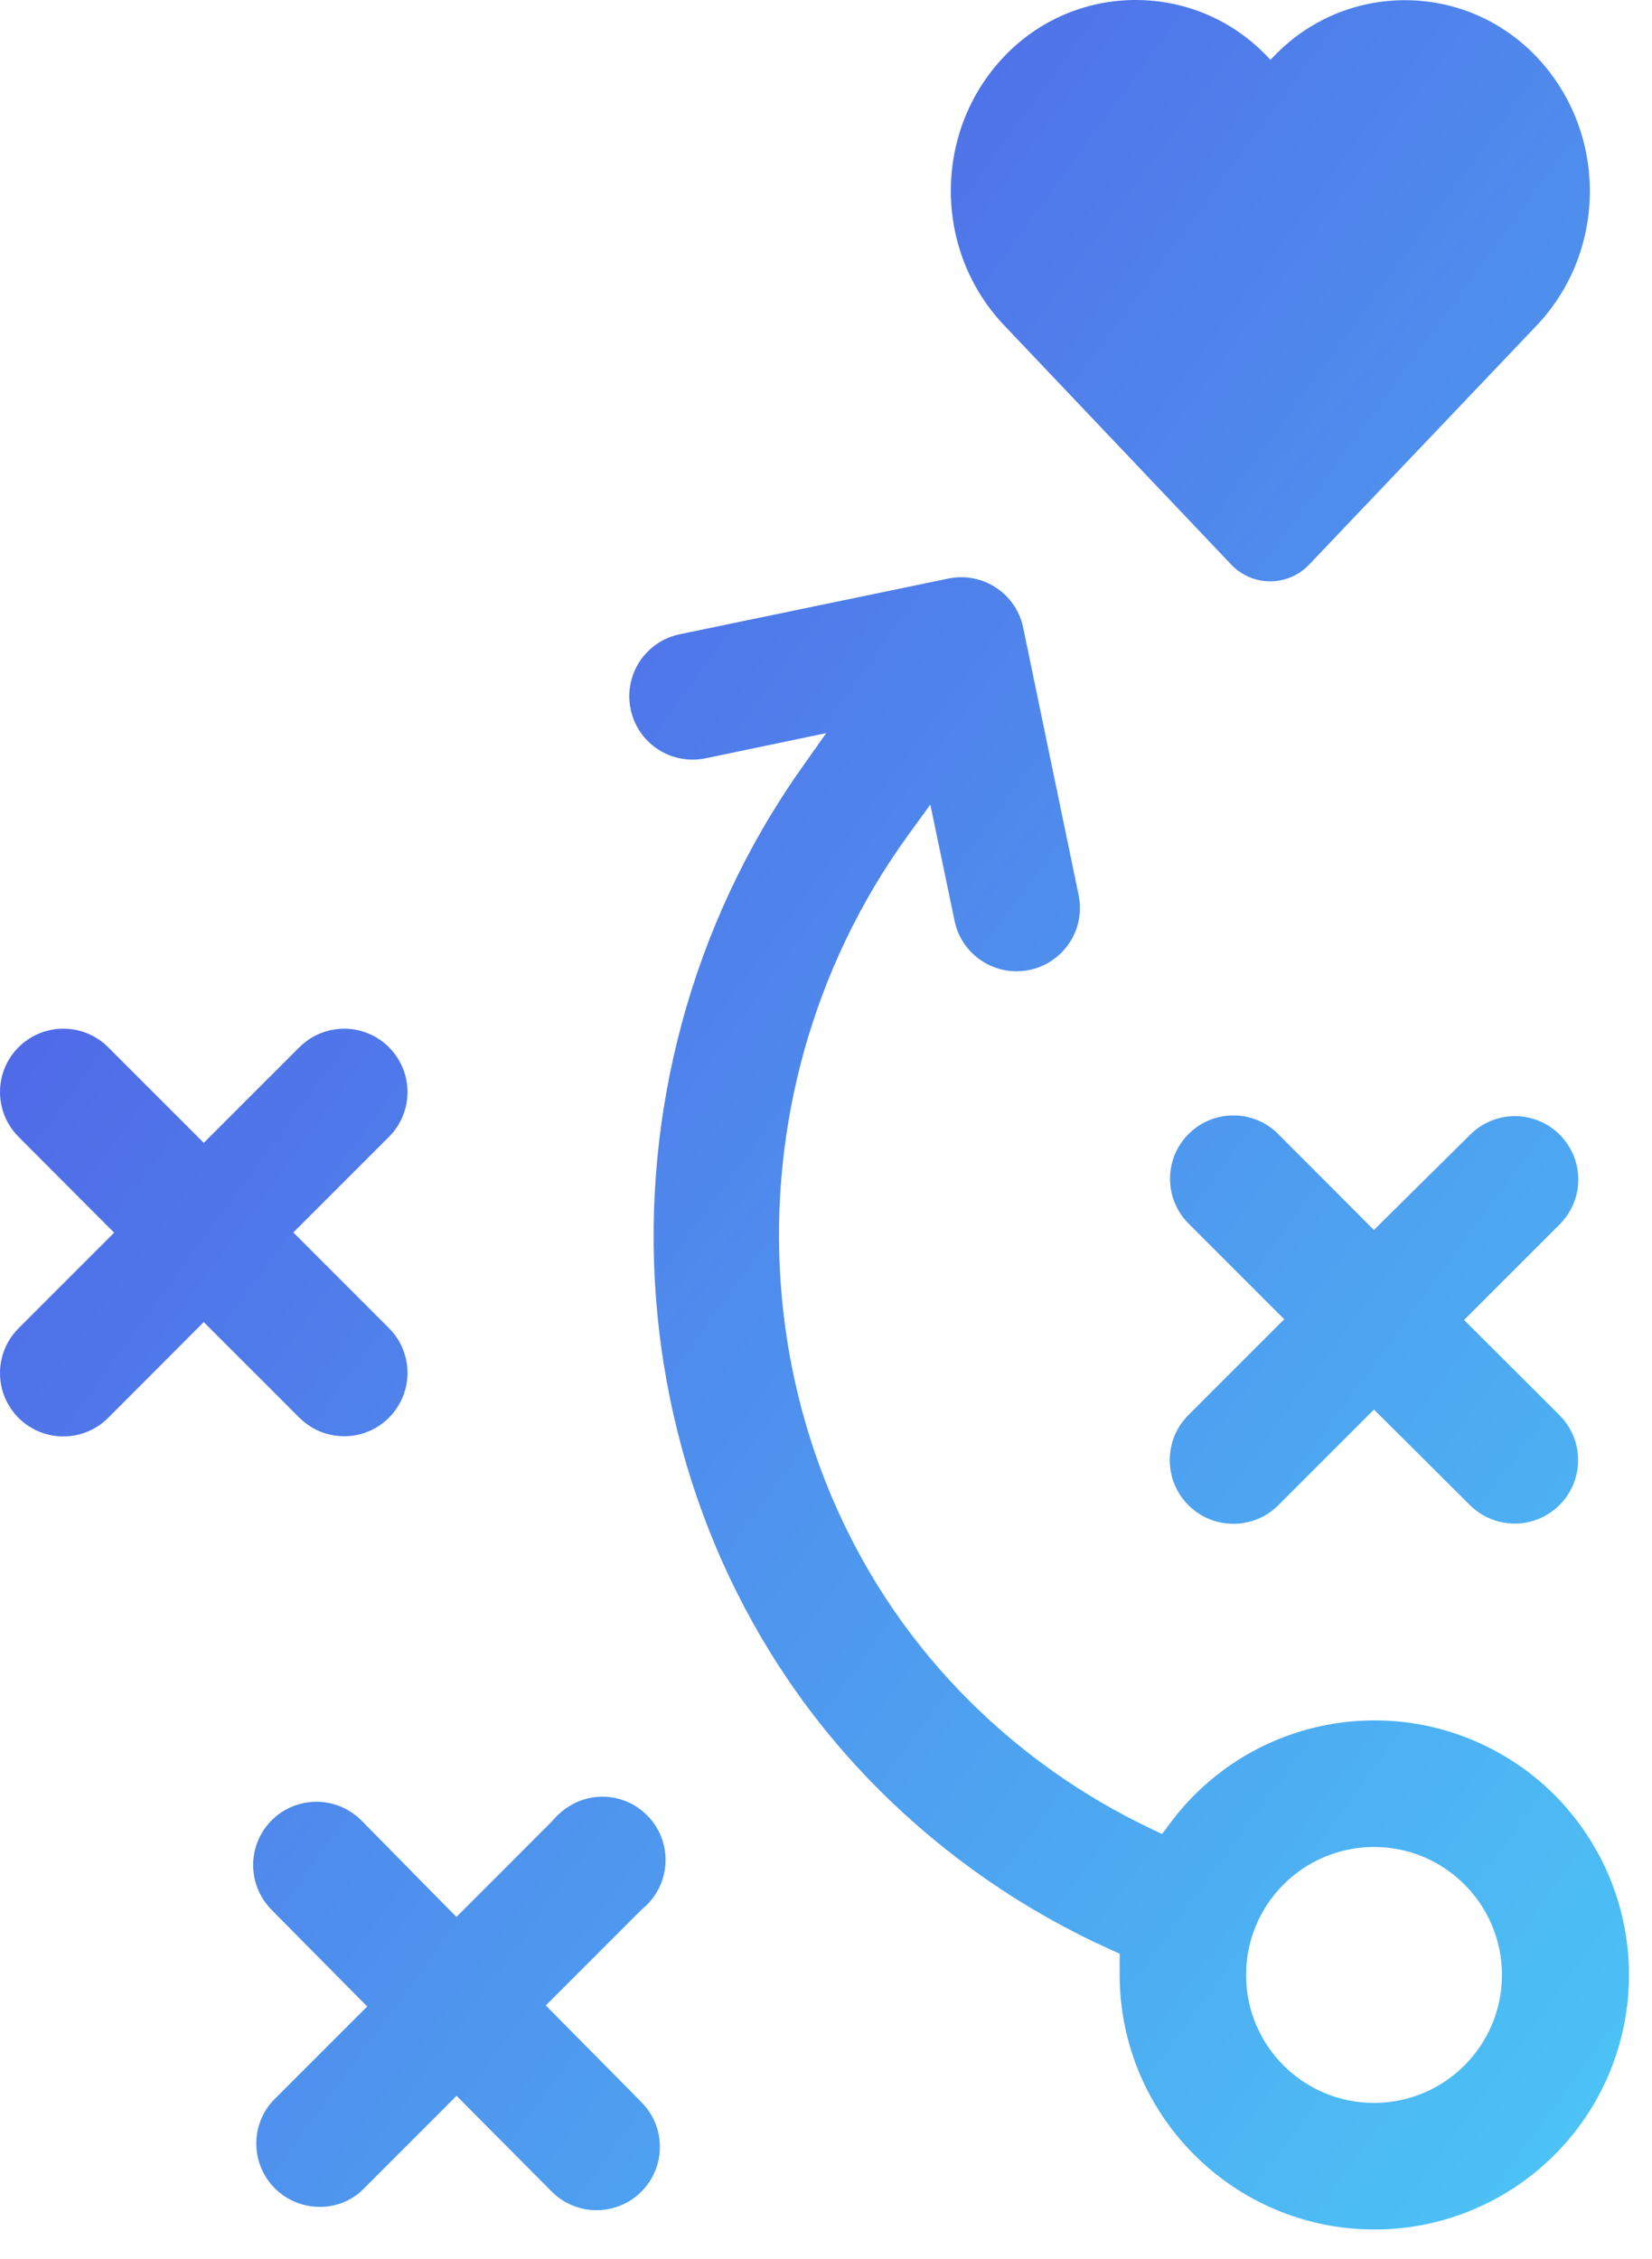 <?xml version="1.0" encoding="UTF-8"?>
<svg width="49px" height="67px" viewBox="0 0 49 67" version="1.1" xmlns="http://www.w3.org/2000/svg" xmlns:xlink="http://www.w3.org/1999/xlink">
    <!-- Generator: Sketch 46.2 (44496) - http://www.bohemiancoding.com/sketch -->
    <title>brand-strategy</title>
    <desc>Created with Sketch.</desc>
    <defs>
        <linearGradient x1="0.267%" y1="0.267%" x2="100%" y2="100%" id="linearGradient-1">
            <stop stop-color="#514CE3" offset="0%"></stop>
            <stop stop-color="#4CC8F6" offset="100%"></stop>
        </linearGradient>
    </defs>
    <g id="website-design" stroke="none" stroke-width="1" fill="none" fill-rule="evenodd">
        <g id="Services-page" transform="translate(-217, -1647)" fill-rule="nonzero" fill="url(#linearGradient-1)">
            <path d="M257.755,1713.118 C261.31,1713.124 264.387,1710.65 265.144,1707.176 C265.901,1703.703 264.132,1700.172 260.897,1698.699 C257.661,1697.226 253.837,1698.209 251.714,1701.061 L251.468,1701.39 L251.097,1701.213 C249.119,1700.268 247.315,1698.996 245.761,1697.45 C238.935,1690.668 238.243,1679.623 243.931,1671.775 L244.594,1670.86 L244.825,1671.966 L245.313,1674.307 C245.524,1675.323 246.518,1675.976 247.534,1675.765 C248.55,1675.555 249.203,1674.56 248.993,1673.544 L247.344,1665.592 C247.122,1664.586 246.131,1663.946 245.122,1664.159 L237.163,1665.809 C236.675,1665.91 236.247,1666.201 235.973,1666.617 C235.7,1667.034 235.603,1667.542 235.705,1668.031 C235.805,1668.519 236.096,1668.946 236.513,1669.22 C236.929,1669.493 237.437,1669.59 237.925,1669.489 L241.508,1668.741 L240.775,1669.778 C234.182,1679.113 235.069,1692.113 243.097,1700.1 C245.069,1702.065 247.379,1703.659 249.916,1704.806 L250.21,1704.938 L250.21,1705.261 L250.21,1705.568 C250.216,1709.734 253.59,1713.11 257.755,1713.118 Z M261.549,1705.563 C261.552,1707.656 259.859,1709.357 257.766,1709.364 C255.673,1709.371 253.969,1707.681 253.959,1705.587 C253.954,1704.578 254.352,1703.608 255.064,1702.892 C255.776,1702.176 256.744,1701.774 257.754,1701.774 C259.847,1701.774 261.545,1703.469 261.549,1705.563 Z M252.255,1688.96 C251.514,1689.696 251.509,1690.891 252.243,1691.631 C252.978,1692.372 254.173,1692.376 254.912,1691.643 L257.753,1688.802 L258.107,1689.154 L260.604,1691.641 C261.083,1692.114 261.777,1692.295 262.425,1692.117 C263.074,1691.939 263.578,1691.428 263.748,1690.777 C263.918,1690.127 263.728,1689.435 263.248,1688.96 L260.426,1686.145 L260.78,1685.791 L263.263,1683.308 C263.616,1682.956 263.814,1682.478 263.814,1681.98 C263.814,1681.481 263.616,1681.004 263.263,1680.651 C262.911,1680.298 262.433,1680.1 261.935,1680.1 C261.436,1680.1 260.959,1680.298 260.604,1680.653 L257.752,1683.476 L257.4,1683.123 L254.912,1680.63 C254.56,1680.277 254.082,1680.079 253.583,1680.079 C253.085,1680.079 252.607,1680.277 252.255,1680.63 C251.902,1680.982 251.704,1681.46 251.704,1681.958 C251.704,1682.457 251.902,1682.934 252.255,1683.287 L255.092,1686.123 L252.255,1688.96 Z M236.023,1703.64 L236.059,1703.607 C236.61,1703.153 236.856,1702.424 236.692,1701.729 C236.528,1701.033 235.983,1700.491 235.287,1700.33 C234.59,1700.169 233.863,1700.418 233.377,1701.009 L230.538,1703.849 L230.184,1703.49 L227.715,1700.983 C227.24,1700.508 226.548,1700.323 225.9,1700.497 C225.252,1700.67 224.745,1701.177 224.572,1701.825 C224.398,1702.473 224.583,1703.165 225.06,1703.642 L227.893,1706.505 L227.541,1706.856 L225.078,1709.319 C224.416,1710.061 224.448,1711.19 225.15,1711.894 C225.853,1712.598 226.982,1712.631 227.704,1711.991 L230.542,1709.153 L230.895,1709.509 L233.367,1711.996 C233.841,1712.471 234.533,1712.656 235.181,1712.482 C235.83,1712.309 236.336,1711.802 236.51,1711.154 C236.683,1710.506 236.498,1709.814 236.022,1709.338 L233.189,1706.474 L236.023,1703.64 Z M217.55,1686.392 C216.817,1687.126 216.817,1688.315 217.55,1689.049 C218.284,1689.782 219.473,1689.782 220.207,1689.049 L223.043,1686.207 L225.88,1689.044 C226.355,1689.518 227.047,1689.703 227.695,1689.53 C228.343,1689.356 228.849,1688.85 229.023,1688.201 C229.197,1687.553 229.012,1686.861 228.537,1686.387 L225.7,1683.55 L228.537,1680.714 C229.012,1680.239 229.197,1679.547 229.023,1678.899 C228.849,1678.251 228.343,1677.744 227.695,1677.571 C227.047,1677.397 226.355,1677.582 225.88,1678.057 L223.044,1680.893 L220.207,1678.057 C219.473,1677.323 218.284,1677.323 217.55,1678.057 C216.817,1678.79 216.817,1679.98 217.551,1680.714 L220.386,1683.556 L217.55,1686.392 Z M254.769,1648.684 C256.898,1646.446 260.445,1646.446 262.575,1648.684 C264.684,1650.901 264.684,1654.44 262.575,1656.657 C261.661,1657.617 260.879,1658.438 259.311,1660.087 L259.219,1660.183 C257.513,1661.976 256.769,1662.757 255.829,1663.745 C255.528,1664.061 255.111,1664.24 254.675,1664.24 C254.239,1664.24 253.821,1664.061 253.52,1663.744 L246.783,1656.647 C244.676,1654.428 244.675,1650.892 246.784,1648.675 C247.817,1647.589 249.222,1647 250.686,1647 C252.151,1647 253.556,1647.589 254.59,1648.676 L254.683,1648.774 L254.769,1648.684 Z" id="brand-strategy"></path>
        </g>
    </g>
</svg>